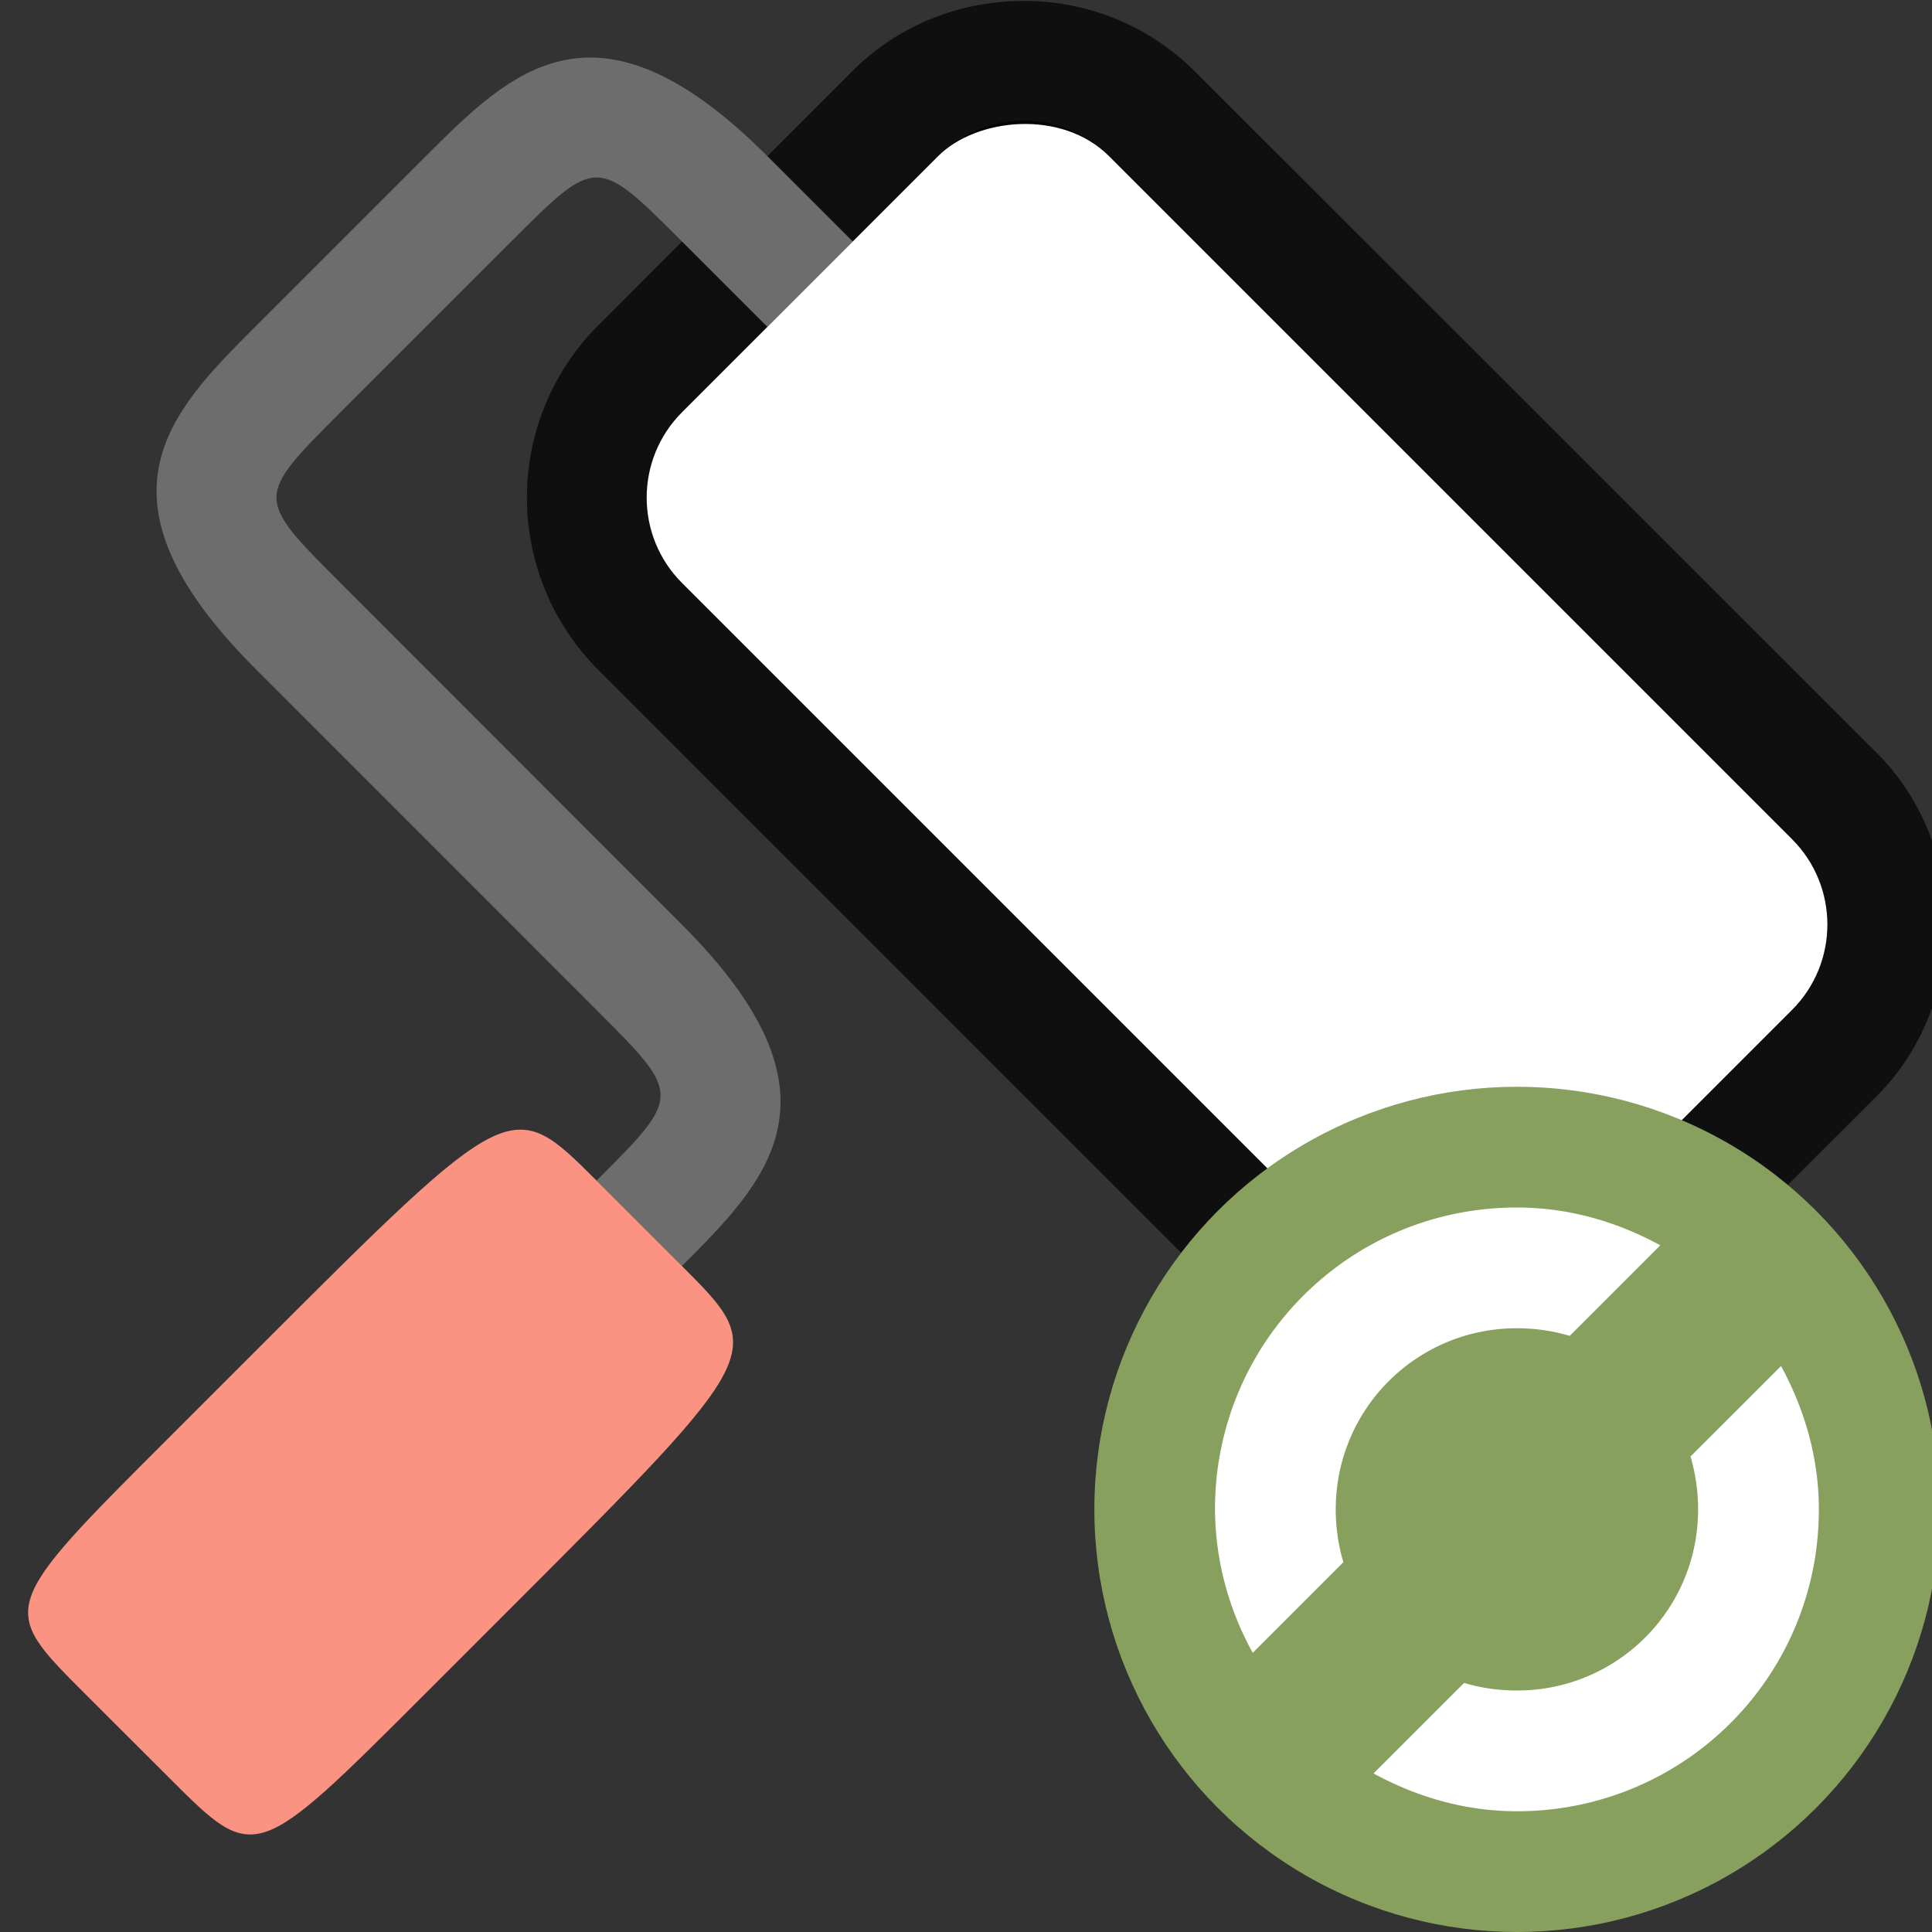 <svg xmlns="http://www.w3.org/2000/svg" viewBox="0 0 16 16"><rect x="0" y="0" width="16" height="16" fill="#333333" stroke="none"/>/&amp;gt;<path style="line-height:normal;font-variant-ligatures:normal;font-variant-position:normal;font-variant-caps:normal;font-variant-numeric:normal;font-variant-alternates:normal;font-variant-east-asian:normal;font-feature-settings:normal;font-variation-settings:normal;text-indent:0;text-align:start;text-decoration-line:none;text-decoration-style:solid;text-decoration-color:#000;text-transform:none;text-orientation:mixed;white-space:normal;shape-padding:0;shape-margin:0;inline-size:0;isolation:auto;mix-blend-mode:normal;solid-color:#000;solid-opacity:1" d="M14.84 6.95L9.185 1.293a.998.998 0 00-1.414 0L5.648 3.414a.998.998 0 000 1.414l5.657 5.657a.998.998 0 001.414 0l2.122-2.121a.998.998 0 000-1.414z" color="#000" font-weight="400" font-family="sans-serif" overflow="visible" opacity=".7" fill-rule="evenodd"/><path style="line-height:normal;font-variant-ligatures:normal;font-variant-position:normal;font-variant-caps:normal;font-variant-numeric:normal;font-variant-alternates:normal;font-variant-east-asian:normal;font-feature-settings:normal;font-variation-settings:normal;text-indent:0;text-align:start;text-decoration-line:none;text-decoration-style:solid;text-decoration-color:#000;text-transform:none;text-orientation:mixed;white-space:normal;shape-padding:0;shape-margin:0;inline-size:0;isolation:auto;mix-blend-mode:normal;solid-color:#000;solid-opacity:1" d="M8.477.008c-.515 0-1.029.192-1.415.578l-2.12 2.121a2.018 2.018 0 000 2.828l5.656 5.656a2.018 2.018 0 002.828 0l2.123-2.12c.208-.21.355-.456.451-.72v-1.39a1.95 1.95 0 00-.451-.719L9.89.586A1.994 1.994 0 008.477.008zm0 1.992l5.658 5.656-2.123 2.121-5.657-5.656L8.477 2z" color="#000" font-weight="400" font-family="sans-serif" overflow="visible" opacity=".7" fill-rule="evenodd"/><path d="M7.062 2l-.707-.707c-1.414-1.414-2.12-.707-2.828 0L2.113 2.707c-.707.707-1.414 1.414 0 2.829L4.94 8.364c.707.707.707.707 0 1.414l.707.707c.707-.707 1.415-1.414 0-2.828L2.82 4.828c-.707-.707-.707-.707 0-1.414L4.234 2c.707-.707.707-.707 1.414 0l.707.707L7.062 2" fill="#6d6d6d"/><path d="M5.648 10.485l-.707-.707c-.707-.707-.707-.707-2.828 1.414l-.707.707C-.01 13.313-.01 13.313.698 14.021l.708.707c.707.707.707.707 2.121-.707l.707-.707c2.121-2.122 2.121-2.122 1.414-2.829z" fill="#fa9381"/><rect ry="1" y="-5.58" x="-16.408" height="5" width="10" rx="1" transform="scale(-1 1) rotate(-45)" fill="#fff" fill-rule="evenodd"/><circle cy="12.5" cx="-12.563" r="3.5" transform="scale(-1 1)" fill="#88a05d"/><path d="M12.563 10c.433 0 .832.12 1.187.313l-.75.75a1.539 1.539 0 00-.438-.063c-.83 0-1.5.669-1.5 1.5 0 .15.022.3.063.438l-.75.75a2.476 2.476 0 01-.313-1.188c0-1.385 1.116-2.5 2.5-2.5zm2.187 1.313c.192.354.313.754.313 1.187 0 1.385-1.116 2.5-2.5 2.5-.434 0-.833-.12-1.188-.313l.75-.75c.137.042.287.063.438.063.83 0 1.5-.669 1.5-1.5 0-.15-.022-.3-.063-.438z" fill="#fff"/></svg>